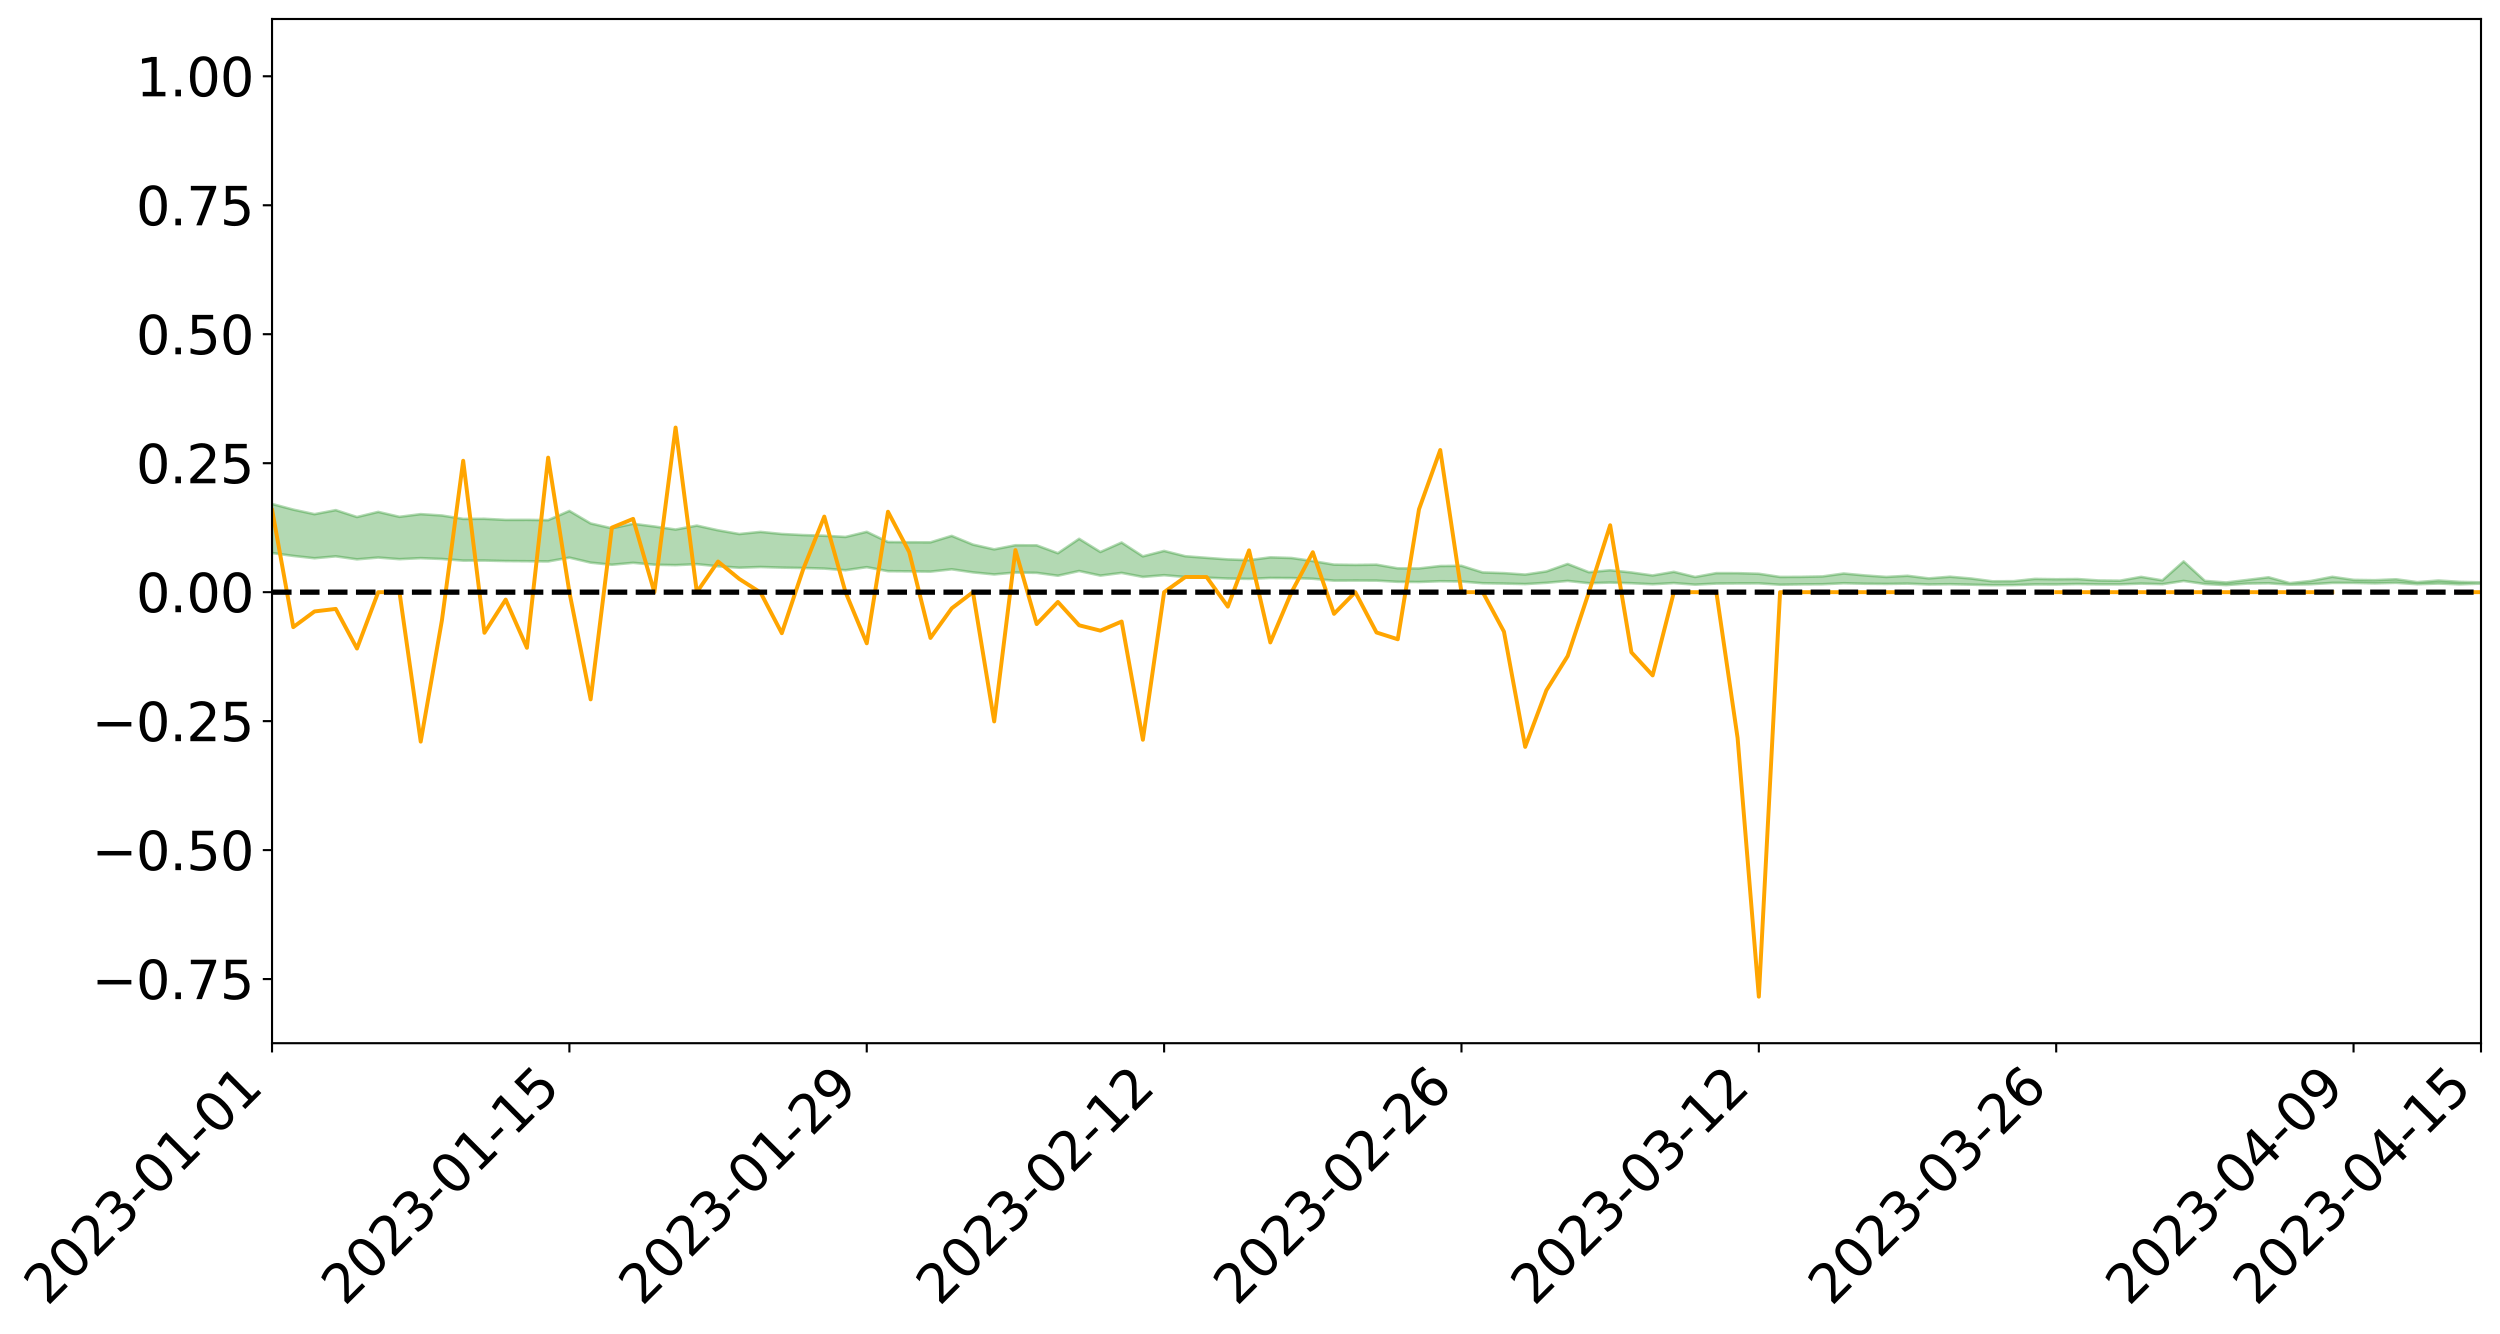<?xml version="1.0" encoding="utf-8" standalone="no"?>
<!DOCTYPE svg PUBLIC "-//W3C//DTD SVG 1.1//EN"
  "http://www.w3.org/Graphics/SVG/1.1/DTD/svg11.dtd">
<svg xmlns:xlink="http://www.w3.org/1999/xlink" width="947.275pt" height="505.355pt" viewBox="0 0 947.275 505.355" xmlns="http://www.w3.org/2000/svg" version="1.1">
 <defs>
  <style type="text/css">*{stroke-linejoin: round; stroke-linecap: butt}</style>
 </defs>
 <g id="figure_1">
  <g id="patch_1">
   <path d="M 0 505.355 
L 947.275 505.355 
L 947.275 -0 
L 0 -0 
z
" style="fill: #ffffff"/>
  </g>
  <g id="axes_1">
   <g id="patch_2">
    <path d="M 103.075 395.28 
L 940.075 395.28 
L 940.075 7.2 
L 103.075 7.2 
z
" style="fill: #ffffff"/>
   </g>
   <g id="PolyCollection_1">
    <path d="M -4315.319 224.362 
L -4315.319 224.365 
L -4307.271 224.352 
L -4299.223 224.341 
L -4291.175 224.326 
L -4283.127 224.317 
L -4275.079 224.307 
L -4267.031 224.295 
L -4258.983 224.283 
L -4250.935 224.272 
L -4242.887 224.262 
L -4234.839 224.251 
L -4226.791 224.239 
L -4218.742 224.227 
L -4210.694 224.213 
L -4202.646 224.201 
L -4194.598 224.188 
L -4186.55 224.176 
L -4178.502 224.16 
L -4170.454 224.147 
L -4162.406 224.134 
L -4154.358 224.119 
L -4146.31 224.104 
L -4138.262 224.09 
L -4130.214 224.073 
L -4122.166 224.058 
L -4114.117 224.04 
L -4106.069 224.022 
L -4098.021 224.003 
L -4089.973 223.982 
L -4081.925 223.962 
L -4073.877 223.939 
L -4065.829 223.913 
L -4057.781 223.89 
L -4049.733 223.864 
L -4041.685 223.834 
L -4033.637 223.806 
L -4025.589 223.773 
L -4017.541 223.74 
L -4009.492 223.706 
L -4001.444 223.67 
L -3993.396 223.629 
L -3985.348 223.587 
L -3977.3 223.541 
L -3969.252 223.498 
L -3961.204 223.447 
L -3953.156 223.398 
L -3945.108 223.346 
L -3937.06 223.294 
L -3929.012 223.238 
L -3920.964 223.177 
L -3912.916 223.122 
L -3904.867 223.059 
L -3896.819 222.994 
L -3888.771 222.931 
L -3880.723 222.869 
L -3872.675 222.801 
L -3864.627 222.732 
L -3856.579 222.664 
L -3848.531 222.592 
L -3840.483 222.52 
L -3832.435 222.448 
L -3824.387 222.374 
L -3816.339 222.299 
L -3808.291 222.226 
L -3800.242 222.149 
L -3792.194 222.067 
L -3784.146 221.988 
L -3776.098 221.909 
L -3768.05 221.831 
L -3760.002 221.75 
L -3751.954 221.671 
L -3743.906 221.59 
L -3735.858 221.518 
L -3727.81 221.432 
L -3719.762 221.358 
L -3711.714 221.276 
L -3703.666 221.199 
L -3695.617 221.117 
L -3687.569 221.046 
L -3679.521 220.963 
L -3671.473 220.885 
L -3663.425 220.812 
L -3655.377 220.734 
L -3647.329 220.66 
L -3639.281 220.582 
L -3631.233 220.503 
L -3623.185 220.428 
L -3615.137 220.355 
L -3607.089 220.276 
L -3599.041 220.2 
L -3590.992 220.122 
L -3582.944 220.047 
L -3574.896 219.974 
L -3566.848 219.898 
L -3558.8 219.822 
L -3550.752 219.754 
L -3542.704 219.676 
L -3534.656 219.601 
L -3526.608 219.528 
L -3518.56 219.454 
L -3510.512 219.381 
L -3502.464 219.306 
L -3494.416 219.236 
L -3486.367 219.162 
L -3478.319 219.086 
L -3470.271 219.009 
L -3462.223 218.932 
L -3454.175 218.859 
L -3446.127 218.779 
L -3438.079 218.694 
L -3430.031 218.614 
L -3421.983 218.529 
L -3413.935 218.443 
L -3405.887 218.352 
L -3397.839 218.26 
L -3389.791 218.174 
L -3381.742 218.076 
L -3373.694 217.984 
L -3365.646 217.883 
L -3357.598 217.791 
L -3349.55 217.683 
L -3341.502 217.577 
L -3333.454 217.474 
L -3325.406 217.37 
L -3317.358 217.262 
L -3309.31 217.149 
L -3301.262 217.043 
L -3293.214 216.922 
L -3285.166 216.815 
L -3277.117 216.691 
L -3269.069 216.57 
L -3261.021 216.452 
L -3252.973 216.339 
L -3244.925 216.207 
L -3236.877 216.088 
L -3228.829 215.936 
L -3220.781 215.805 
L -3212.733 215.684 
L -3204.685 215.547 
L -3196.637 215.406 
L -3188.589 215.244 
L -3180.541 215.092 
L -3172.492 214.966 
L -3164.444 214.765 
L -3156.396 214.604 
L -3148.348 214.439 
L -3140.3 214.269 
L -3132.252 214.074 
L -3124.204 213.892 
L -3116.156 213.754 
L -3108.108 213.579 
L -3100.06 213.29 
L -3092.012 213.048 
L -3083.964 212.869 
L -3075.916 212.621 
L -3067.867 212.416 
L -3059.819 212.238 
L -3051.771 211.966 
L -3043.723 211.657 
L -3035.675 211.447 
L -3027.627 211.313 
L -3019.579 211.055 
L -3011.531 210.942 
L -3003.483 210.795 
L -2995.435 210.535 
L -2987.387 210.561 
L -2979.339 210.675 
L -2971.291 210.91 
L -2963.242 210.659 
L -2955.194 211.175 
L -2947.146 211.295 
L -2939.098 210.613 
L -2931.05 210.814 
L -2923.002 211.123 
L -2914.954 210.949 
L -2906.906 210.918 
L -2898.858 212.228 
L -2890.81 214.089 
L -2882.762 215.018 
L -2874.714 213.009 
L -2866.666 214.05 
L -2858.617 215.41 
L -2850.569 215.337 
L -2842.521 218.1 
L -2834.473 217.729 
L -2826.425 216.89 
L -2818.377 214.804 
L -2810.329 216.773 
L -2802.281 217.96 
L -2794.233 217.47 
L -2786.185 217.783 
L -2778.137 218.903 
L -2770.089 218.759 
L -2762.041 217.803 
L -2753.992 219.016 
L -2745.944 219.262 
L -2737.896 218.836 
L -2729.848 219.609 
L -2721.8 219.896 
L -2713.752 219.827 
L -2705.704 219.602 
L -2697.656 219.862 
L -2689.608 219.613 
L -2681.56 219.643 
L -2673.512 219.892 
L -2665.464 219.676 
L -2657.416 219.803 
L -2649.367 219.819 
L -2641.319 219.647 
L -2633.271 219.726 
L -2625.223 219.474 
L -2617.175 219.504 
L -2609.127 219.59 
L -2601.079 219.608 
L -2593.031 219.493 
L -2584.983 219.398 
L -2576.935 219.385 
L -2568.887 219.28 
L -2560.839 219.277 
L -2552.791 219.271 
L -2544.742 219.104 
L -2536.694 219.208 
L -2528.646 219.105 
L -2520.598 219.07 
L -2512.55 219.092 
L -2504.502 218.993 
L -2496.454 218.982 
L -2488.406 219.041 
L -2480.358 219.126 
L -2472.31 218.951 
L -2464.262 218.936 
L -2456.214 218.891 
L -2448.166 219.244 
L -2440.117 219.269 
L -2432.069 219.414 
L -2424.021 219.11 
L -2415.973 218.928 
L -2407.925 219.006 
L -2399.877 219.242 
L -2391.829 219.293 
L -2383.781 218.919 
L -2375.733 219.259 
L -2367.685 219.189 
L -2359.637 219.146 
L -2351.589 218.978 
L -2343.541 219.133 
L -2335.492 219.056 
L -2327.444 219.146 
L -2319.396 219.037 
L -2311.348 218.952 
L -2303.3 218.793 
L -2295.252 218.72 
L -2287.204 218.653 
L -2279.156 218.558 
L -2271.108 218.54 
L -2263.06 218.451 
L -2255.012 218.355 
L -2246.964 218.096 
L -2238.916 217.899 
L -2230.867 217.811 
L -2222.819 217.595 
L -2214.771 217.551 
L -2206.723 217.36 
L -2198.675 217.079 
L -2190.627 216.844 
L -2182.579 216.665 
L -2174.531 216.374 
L -2166.483 216.193 
L -2158.435 215.931 
L -2150.387 215.704 
L -2142.339 215.425 
L -2134.291 215.197 
L -2126.242 214.889 
L -2118.194 214.647 
L -2110.146 214.386 
L -2102.098 214.033 
L -2094.05 213.707 
L -2086.002 213.463 
L -2077.954 213.204 
L -2069.906 212.871 
L -2061.858 212.609 
L -2053.81 212.29 
L -2045.762 211.825 
L -2037.714 211.631 
L -2029.666 211.24 
L -2021.617 210.933 
L -2013.569 210.605 
L -2005.521 210.241 
L -1997.473 209.876 
L -1989.425 209.539 
L -1981.377 209.082 
L -1973.329 208.803 
L -1965.281 208.359 
L -1957.233 208.076 
L -1949.185 207.623 
L -1941.137 207.199 
L -1933.089 206.82 
L -1925.041 206.521 
L -1916.992 206.017 
L -1908.944 205.679 
L -1900.896 205.235 
L -1892.848 204.874 
L -1884.8 204.404 
L -1876.752 203.992 
L -1868.704 203.941 
L -1860.656 203.13 
L -1852.608 203.003 
L -1844.56 202.508 
L -1836.512 202.166 
L -1828.464 201.762 
L -1820.416 201.331 
L -1812.367 200.939 
L -1804.319 200.56 
L -1796.271 200.202 
L -1788.223 199.843 
L -1780.175 200.093 
L -1772.127 199.063 
L -1764.079 198.813 
L -1756.031 199.605 
L -1747.983 198.397 
L -1739.935 198.576 
L -1731.887 198.435 
L -1723.839 197.792 
L -1715.791 197.903 
L -1707.742 198.465 
L -1699.694 197.997 
L -1691.646 197.799 
L -1683.598 198.173 
L -1675.55 198.04 
L -1667.502 198.276 
L -1659.454 198.639 
L -1651.406 199.143 
L -1643.358 200.531 
L -1635.31 200.169 
L -1627.262 200.882 
L -1619.214 201.436 
L -1611.166 201.754 
L -1603.117 202.479 
L -1595.069 202.893 
L -1587.021 201.958 
L -1578.973 202.762 
L -1570.925 203.922 
L -1562.877 204.444 
L -1554.829 204.531 
L -1546.781 206.418 
L -1538.733 206.557 
L -1530.685 207.105 
L -1522.637 206.914 
L -1514.589 208.681 
L -1506.541 208.087 
L -1498.492 207.733 
L -1490.444 209.236 
L -1482.396 210.293 
L -1474.348 210.159 
L -1466.3 210.77 
L -1458.252 210.942 
L -1450.204 210.94 
L -1442.156 210.899 
L -1434.108 211.218 
L -1426.06 211.379 
L -1418.012 212.458 
L -1409.964 211.839 
L -1401.916 212.772 
L -1393.867 212.507 
L -1385.819 212.329 
L -1377.771 212.678 
L -1369.723 212.984 
L -1361.675 212.489 
L -1353.627 212.661 
L -1345.579 212.627 
L -1337.531 213.108 
L -1329.483 212.794 
L -1321.435 212.618 
L -1313.387 212.717 
L -1305.339 212.918 
L -1297.291 212.735 
L -1289.242 212.422 
L -1281.194 212.504 
L -1273.146 212.056 
L -1265.098 212.034 
L -1257.05 212.604 
L -1249.002 212.499 
L -1240.954 212.07 
L -1232.906 211.909 
L -1224.858 211.878 
L -1216.81 211.415 
L -1208.762 211.433 
L -1200.714 211.355 
L -1192.666 211.194 
L -1184.617 211.01 
L -1176.569 210.69 
L -1168.521 210.752 
L -1160.473 210.511 
L -1152.425 210.395 
L -1144.377 210.229 
L -1136.329 210.161 
L -1128.281 209.898 
L -1120.233 209.487 
L -1112.185 209.397 
L -1104.137 209.051 
L -1096.089 208.587 
L -1088.041 208.804 
L -1079.992 208.201 
L -1071.944 208.358 
L -1063.896 208.191 
L -1055.848 208.166 
L -1047.8 207.761 
L -1039.752 207.677 
L -1031.704 207.57 
L -1023.656 207.086 
L -1015.608 207.139 
L -1007.56 207.049 
L -999.512 206.981 
L -991.464 206.728 
L -983.416 206.775 
L -975.367 206.519 
L -967.319 206.274 
L -959.271 205.914 
L -951.223 205.772 
L -943.175 205.665 
L -935.127 205.405 
L -927.079 205.4 
L -919.031 205.256 
L -910.983 205.024 
L -902.935 204.997 
L -894.887 204.742 
L -886.839 204.895 
L -878.791 204.708 
L -870.742 204.686 
L -862.694 204.38 
L -854.646 203.974 
L -846.598 204.268 
L -838.55 204.231 
L -830.502 204.082 
L -822.454 203.93 
L -814.406 203.643 
L -806.358 203.56 
L -798.31 203.394 
L -790.262 203.394 
L -782.214 203.319 
L -774.166 203.049 
L -766.117 202.673 
L -758.069 203.117 
L -750.021 202.989 
L -741.973 202.669 
L -733.925 202.844 
L -725.877 202.287 
L -717.829 202.337 
L -709.781 202.355 
L -701.733 201.972 
L -693.685 202.581 
L -685.637 201.939 
L -677.589 201.606 
L -669.541 201.999 
L -661.492 202.095 
L -653.444 201.881 
L -645.396 202.025 
L -637.348 201.723 
L -629.3 202.267 
L -621.252 201.968 
L -613.204 202.068 
L -605.156 201.672 
L -597.108 201.316 
L -589.06 201.737 
L -581.012 202.504 
L -572.964 201.601 
L -564.916 201.637 
L -556.867 201.291 
L -548.819 201.434 
L -540.771 201.376 
L -532.723 201.157 
L -524.675 201.069 
L -516.627 201.438 
L -508.579 201.229 
L -500.531 201.566 
L -492.483 201.621 
L -484.435 200.602 
L -476.387 201.012 
L -468.339 201.039 
L -460.291 201.103 
L -452.242 201.16 
L -444.194 201.804 
L -436.146 202.059 
L -428.098 202.026 
L -420.05 202.737 
L -412.002 203.917 
L -403.954 202.509 
L -395.906 202.492 
L -387.858 202.521 
L -379.81 202.989 
L -371.762 203.096 
L -363.714 203.092 
L -355.666 204.107 
L -347.617 204.481 
L -339.569 203.324 
L -331.521 204.37 
L -323.473 203.854 
L -315.425 203.533 
L -307.377 204.806 
L -299.329 204.553 
L -291.281 205.376 
L -283.233 205.126 
L -275.185 204.573 
L -267.137 205.09 
L -259.089 205.094 
L -251.041 205.603 
L -242.992 205.289 
L -234.944 206.126 
L -226.896 205.533 
L -218.848 205.978 
L -210.8 205.893 
L -202.752 206.382 
L -194.704 205.604 
L -186.656 206.448 
L -178.608 206.406 
L -170.56 206.985 
L -162.512 207.293 
L -154.464 207.302 
L -146.416 207.164 
L -138.367 207.539 
L -130.319 207.824 
L -122.271 207.587 
L -114.223 207.503 
L -106.175 207.833 
L -98.127 208.133 
L -90.079 207.633 
L -82.031 207.347 
L -73.983 208.516 
L -65.935 209.053 
L -57.887 207.871 
L -49.839 208.228 
L -41.791 208.412 
L -33.742 208.504 
L -25.694 209.108 
L -17.646 209.039 
L -9.598 208.803 
L -1.55 209.073 
L 6.498 209.15 
L 14.546 208.516 
L 22.594 208.849 
L 30.642 208.656 
L 38.69 209.549 
L 46.738 210.651 
L 54.786 210.502 
L 62.834 209.648 
L 70.883 209.566 
L 78.931 209.694 
L 86.979 209.746 
L 95.027 210.567 
L 103.075 209.543 
L 111.123 210.638 
L 119.171 211.52 
L 127.219 210.805 
L 135.267 211.94 
L 143.315 211.254 
L 151.363 211.876 
L 159.411 211.484 
L 167.459 211.798 
L 175.508 212.414 
L 183.556 212.389 
L 191.604 212.59 
L 199.652 212.656 
L 207.7 212.735 
L 215.748 211.287 
L 223.796 213.188 
L 231.844 213.986 
L 239.892 213.257 
L 247.94 213.966 
L 255.988 214.137 
L 264.036 213.772 
L 272.084 214.572 
L 280.133 215.117 
L 288.181 214.841 
L 296.229 215.073 
L 304.277 215.22 
L 312.325 215.438 
L 320.373 216.061 
L 328.421 214.9 
L 336.469 216.424 
L 344.517 216.495 
L 352.565 216.597 
L 360.613 215.709 
L 368.661 216.873 
L 376.709 217.66 
L 384.758 216.937 
L 392.806 217.059 
L 400.854 218.143 
L 408.902 216.36 
L 416.95 218.101 
L 424.998 217.077 
L 433.046 218.605 
L 441.094 217.945 
L 449.142 218.633 
L 457.19 218.883 
L 465.238 219.211 
L 473.286 219.343 
L 481.334 218.99 
L 489.383 219.045 
L 497.431 219.288 
L 505.479 220.011 
L 513.527 219.974 
L 521.575 219.997 
L 529.623 220.455 
L 537.671 220.524 
L 545.719 220.231 
L 553.767 220.33 
L 561.815 220.994 
L 569.863 221.12 
L 577.911 221.307 
L 585.959 220.834 
L 594.008 220.113 
L 602.056 220.971 
L 610.104 220.742 
L 618.152 220.989 
L 626.2 221.369 
L 634.248 220.929 
L 642.296 221.53 
L 650.344 221.119 
L 658.392 221.064 
L 666.44 221.039 
L 674.488 221.559 
L 682.536 221.427 
L 690.584 221.376 
L 698.633 220.994 
L 706.681 221.184 
L 714.729 221.261 
L 722.777 221.139 
L 730.825 221.463 
L 738.873 221.364 
L 746.921 221.535 
L 754.969 221.725 
L 763.017 221.678 
L 771.065 221.437 
L 779.113 221.464 
L 787.161 221.299 
L 795.209 221.424 
L 803.258 221.426 
L 811.306 221.129 
L 819.354 221.355 
L 827.402 220.12 
L 835.45 221.285 
L 843.498 221.687 
L 851.546 221.119 
L 859.594 221.012 
L 867.642 221.53 
L 875.69 221.36 
L 883.738 220.86 
L 891.786 220.865 
L 899.834 221.03 
L 907.883 220.827 
L 915.931 221.357 
L 923.979 221.101 
L 932.027 221.402 
L 940.075 221.116 
L 940.075 220.661 
L 940.075 220.661 
L 932.027 220.472 
L 923.979 219.957 
L 915.931 220.581 
L 907.883 219.496 
L 899.834 219.847 
L 891.786 219.721 
L 883.738 218.566 
L 875.69 220.129 
L 867.642 220.959 
L 859.594 218.747 
L 851.546 219.748 
L 843.498 220.708 
L 835.45 220.11 
L 827.402 212.728 
L 819.354 219.913 
L 811.306 218.583 
L 803.258 220.037 
L 795.209 219.947 
L 787.161 219.409 
L 779.113 219.482 
L 771.065 219.355 
L 763.017 220.209 
L 754.969 220.263 
L 746.921 219.212 
L 738.873 218.527 
L 730.825 219.166 
L 722.777 218.17 
L 714.729 218.611 
L 706.681 218.042 
L 698.633 217.31 
L 690.584 218.417 
L 682.536 218.572 
L 674.488 218.611 
L 666.44 217.409 
L 658.392 217.178 
L 650.344 217.162 
L 642.296 218.632 
L 634.248 216.679 
L 626.2 218.052 
L 618.152 216.923 
L 610.104 216.078 
L 602.056 216.826 
L 594.008 213.683 
L 585.959 216.527 
L 577.911 217.718 
L 569.863 217.163 
L 561.815 216.908 
L 553.767 214.392 
L 545.719 214.474 
L 537.671 215.394 
L 529.623 215.349 
L 521.575 213.962 
L 513.527 214.055 
L 505.479 213.947 
L 497.431 212.591 
L 489.383 211.429 
L 481.334 211.188 
L 473.286 212.25 
L 465.238 211.966 
L 457.19 211.374 
L 449.142 210.765 
L 441.094 208.748 
L 433.046 210.812 
L 424.998 205.572 
L 416.95 209.153 
L 408.902 204.164 
L 400.854 209.613 
L 392.806 206.635 
L 384.758 206.6 
L 376.709 208.166 
L 368.661 206.36 
L 360.613 203.049 
L 352.565 205.501 
L 344.517 205.466 
L 336.469 205.383 
L 328.421 201.518 
L 320.373 203.455 
L 312.325 203.003 
L 304.277 202.747 
L 296.229 202.333 
L 288.181 201.536 
L 280.133 202.348 
L 272.084 200.933 
L 264.036 199.16 
L 255.988 200.651 
L 247.94 199.495 
L 239.892 198.462 
L 231.844 200.182 
L 223.796 198.341 
L 215.748 193.594 
L 207.7 197.094 
L 199.652 196.972 
L 191.604 196.994 
L 183.556 196.583 
L 175.508 196.617 
L 167.459 195.333 
L 159.411 194.813 
L 151.363 195.833 
L 143.315 193.963 
L 135.267 195.907 
L 127.219 193.301 
L 119.171 194.824 
L 111.123 193.098 
L 103.075 190.954 
L 95.027 192.961 
L 86.979 191.087 
L 78.931 191.235 
L 70.883 191.171 
L 62.834 191.374 
L 54.786 193.183 
L 46.738 193.63 
L 38.69 191.502 
L 30.642 189.326 
L 22.594 189.965 
L 14.546 189.544 
L 6.498 190.95 
L -1.55 190.832 
L -9.598 190.3 
L -17.646 191.044 
L -25.694 191.014 
L -33.742 189.925 
L -41.791 190.09 
L -49.839 189.686 
L -57.887 189.184 
L -65.935 191.74 
L -73.983 190.35 
L -82.031 188.439 
L -90.079 189.406 
L -98.127 190.274 
L -106.175 189.76 
L -114.223 189.374 
L -122.271 189.741 
L -130.319 190.659 
L -138.367 189.742 
L -146.416 189.432 
L -154.464 189.86 
L -162.512 189.305 
L -170.56 189.539 
L -178.608 188.381 
L -186.656 188.862 
L -194.704 187.441 
L -202.752 188.749 
L -210.8 188.202 
L -218.848 188.601 
L -226.896 188.248 
L -234.944 189.065 
L -242.992 187.803 
L -251.041 188.678 
L -259.089 187.902 
L -267.137 188.114 
L -275.185 187.518 
L -283.233 187.915 
L -291.281 188.902 
L -299.329 188.056 
L -307.377 188.333 
L -315.425 186.615 
L -323.473 187.493 
L -331.521 187.968 
L -339.569 186.662 
L -347.617 188.248 
L -355.666 188.429 
L -363.714 186.764 
L -371.762 186.859 
L -379.81 186.803 
L -387.858 186.246 
L -395.906 186.743 
L -403.954 186.657 
L -412.002 188.758 
L -420.05 187.429 
L -428.098 186.469 
L -436.146 186.574 
L -444.194 186.348 
L -452.242 185.805 
L -460.291 186.11 
L -468.339 185.774 
L -476.387 186.332 
L -484.435 185.808 
L -492.483 187.052 
L -500.531 187.295 
L -508.579 187.116 
L -516.627 187.462 
L -524.675 187.11 
L -532.723 187.541 
L -540.771 187.83 
L -548.819 188.461 
L -556.867 188.112 
L -564.916 188.806 
L -572.964 188.771 
L -581.012 189.99 
L -589.06 189.307 
L -597.108 188.983 
L -605.156 189.55 
L -613.204 189.851 
L -621.252 189.947 
L -629.3 190.681 
L -637.348 190.19 
L -645.396 190.706 
L -653.444 190.566 
L -661.492 190.743 
L -669.541 190.623 
L -677.589 190.415 
L -685.637 191.01 
L -693.685 191.778 
L -701.733 191.129 
L -709.781 191.604 
L -717.829 191.491 
L -725.877 191.789 
L -733.925 192.394 
L -741.973 192.273 
L -750.021 192.774 
L -758.069 192.953 
L -766.117 192.521 
L -774.166 192.874 
L -782.214 193.26 
L -790.262 193.437 
L -798.31 193.485 
L -806.358 193.776 
L -814.406 193.799 
L -822.454 194.201 
L -830.502 194.355 
L -838.55 194.492 
L -846.598 194.627 
L -854.646 194.078 
L -862.694 194.808 
L -870.742 195.134 
L -878.791 195.115 
L -886.839 195.194 
L -894.887 195.254 
L -902.935 195.505 
L -910.983 195.495 
L -919.031 195.844 
L -927.079 196 
L -935.127 195.983 
L -943.175 196.143 
L -951.223 196.341 
L -959.271 196.544 
L -967.319 197.106 
L -975.367 197.278 
L -983.416 197.578 
L -991.464 197.504 
L -999.512 197.794 
L -1007.56 197.869 
L -1015.608 197.995 
L -1023.656 197.788 
L -1031.704 198.56 
L -1039.752 198.677 
L -1047.8 198.78 
L -1055.848 199.267 
L -1063.896 199.292 
L -1071.944 199.528 
L -1079.992 199.366 
L -1088.041 200.017 
L -1096.089 199.899 
L -1104.137 200.529 
L -1112.185 200.995 
L -1120.233 201.171 
L -1128.281 201.741 
L -1136.329 202.199 
L -1144.377 202.244 
L -1152.425 202.548 
L -1160.473 202.677 
L -1168.521 203.056 
L -1176.569 203.021 
L -1184.617 203.524 
L -1192.666 203.914 
L -1200.714 204.167 
L -1208.762 204.339 
L -1216.81 204.486 
L -1224.858 205.021 
L -1232.906 205.187 
L -1240.954 205.537 
L -1249.002 206.026 
L -1257.05 206.216 
L -1265.098 205.873 
L -1273.146 206.041 
L -1281.194 206.568 
L -1289.242 206.671 
L -1297.291 207.047 
L -1305.339 207.33 
L -1313.387 207.246 
L -1321.435 207.435 
L -1329.483 207.661 
L -1337.531 208.032 
L -1345.579 207.708 
L -1353.627 207.907 
L -1361.675 207.949 
L -1369.723 208.455 
L -1377.771 208.436 
L -1385.819 208.216 
L -1393.867 208.501 
L -1401.916 208.793 
L -1409.964 208.159 
L -1418.012 208.811 
L -1426.06 208.051 
L -1434.108 208.036 
L -1442.156 207.88 
L -1450.204 208.088 
L -1458.252 208.163 
L -1466.3 208.051 
L -1474.348 207.635 
L -1482.396 207.934 
L -1490.444 206.998 
L -1498.492 205.976 
L -1506.541 206.278 
L -1514.589 206.834 
L -1522.637 205.488 
L -1530.685 205.6 
L -1538.733 205.289 
L -1546.781 205.224 
L -1554.829 203.396 
L -1562.877 203.206 
L -1570.925 202.545 
L -1578.973 201.069 
L -1587.021 199.923 
L -1595.069 201.157 
L -1603.117 200.555 
L -1611.166 199.562 
L -1619.214 199.152 
L -1627.262 198.433 
L -1635.31 197.483 
L -1643.358 197.885 
L -1651.406 196.195 
L -1659.454 195.351 
L -1667.502 194.968 
L -1675.55 194.642 
L -1683.598 194.829 
L -1691.646 194.424 
L -1699.694 194.789 
L -1707.742 195.27 
L -1715.791 194.491 
L -1723.839 194.435 
L -1731.887 195.221 
L -1739.935 195.418 
L -1747.983 195.151 
L -1756.031 196.745 
L -1764.079 195.676 
L -1772.127 196.079 
L -1780.175 197.302 
L -1788.223 197 
L -1796.271 197.468 
L -1804.319 197.891 
L -1812.367 198.382 
L -1820.416 198.851 
L -1828.464 199.377 
L -1836.512 199.866 
L -1844.56 200.271 
L -1852.608 200.897 
L -1860.656 201.067 
L -1868.704 202.049 
L -1876.752 202.113 
L -1884.8 202.616 
L -1892.848 203.199 
L -1900.896 203.639 
L -1908.944 204.197 
L -1916.992 204.601 
L -1925.041 205.211 
L -1933.089 205.586 
L -1941.137 206.063 
L -1949.185 206.57 
L -1957.233 207.101 
L -1965.281 207.403 
L -1973.329 207.811 
L -1981.377 208.085 
L -1989.425 208.506 
L -1997.473 208.829 
L -2005.521 209.15 
L -2013.569 209.507 
L -2021.617 209.821 
L -2029.666 210.087 
L -2037.714 210.435 
L -2045.762 210.606 
L -2053.81 211.038 
L -2061.858 211.326 
L -2069.906 211.577 
L -2077.954 211.887 
L -2086.002 212.072 
L -2094.05 212.345 
L -2102.098 212.626 
L -2110.146 212.936 
L -2118.194 213.17 
L -2126.242 213.399 
L -2134.291 213.651 
L -2142.339 213.892 
L -2150.387 214.152 
L -2158.435 214.357 
L -2166.483 214.581 
L -2174.531 214.76 
L -2182.579 215.016 
L -2190.627 215.195 
L -2198.675 215.4 
L -2206.723 215.66 
L -2214.771 215.834 
L -2222.819 215.869 
L -2230.867 216.078 
L -2238.916 216.174 
L -2246.964 216.374 
L -2255.012 216.611 
L -2263.06 216.721 
L -2271.108 216.822 
L -2279.156 216.822 
L -2287.204 216.928 
L -2295.252 216.981 
L -2303.3 217.04 
L -2311.348 217.2 
L -2319.396 217.283 
L -2327.444 217.412 
L -2335.492 217.296 
L -2343.541 217.354 
L -2351.589 217.187 
L -2359.637 217.376 
L -2367.685 217.38 
L -2375.733 217.51 
L -2383.781 217.144 
L -2391.829 217.524 
L -2399.877 217.462 
L -2407.925 217.199 
L -2415.973 217.11 
L -2424.021 217.292 
L -2432.069 217.627 
L -2440.117 217.456 
L -2448.166 217.418 
L -2456.214 217.021 
L -2464.262 216.986 
L -2472.31 217.062 
L -2480.358 217.256 
L -2488.406 217.152 
L -2496.454 217.076 
L -2504.502 217.081 
L -2512.55 217.189 
L -2520.598 217.128 
L -2528.646 217.187 
L -2536.694 217.304 
L -2544.742 217.174 
L -2552.791 217.357 
L -2560.839 217.363 
L -2568.887 217.362 
L -2576.935 217.47 
L -2584.983 217.479 
L -2593.031 217.602 
L -2601.079 217.74 
L -2609.127 217.72 
L -2617.175 217.632 
L -2625.223 217.564 
L -2633.271 217.885 
L -2641.319 217.805 
L -2649.367 218.014 
L -2657.416 217.999 
L -2665.464 217.892 
L -2673.512 218.101 
L -2681.56 217.871 
L -2689.608 217.864 
L -2697.656 218.136 
L -2705.704 217.911 
L -2713.752 218.168 
L -2721.8 218.239 
L -2729.848 217.993 
L -2737.896 217.245 
L -2745.944 217.699 
L -2753.992 217.46 
L -2762.041 216.355 
L -2770.089 217.271 
L -2778.137 217.448 
L -2786.185 216.426 
L -2794.233 216.136 
L -2802.281 216.663 
L -2810.329 215.556 
L -2818.377 213.561 
L -2826.425 215.726 
L -2834.473 216.546 
L -2842.521 216.945 
L -2850.569 214.246 
L -2858.617 214.347 
L -2866.666 212.97 
L -2874.714 211.902 
L -2882.762 214.027 
L -2890.81 213.097 
L -2898.858 211.189 
L -2906.906 209.852 
L -2914.954 209.925 
L -2923.002 210.144 
L -2931.05 209.853 
L -2939.098 209.678 
L -2947.146 210.425 
L -2955.194 210.326 
L -2963.242 209.825 
L -2971.291 210.117 
L -2979.339 209.903 
L -2987.387 209.816 
L -2995.435 209.827 
L -3003.483 210.117 
L -3011.531 210.287 
L -3019.579 210.383 
L -3027.627 210.634 
L -3035.675 210.747 
L -3043.723 210.948 
L -3051.771 211.27 
L -3059.819 211.523 
L -3067.867 211.693 
L -3075.916 211.885 
L -3083.964 212.138 
L -3092.012 212.298 
L -3100.06 212.541 
L -3108.108 212.836 
L -3116.156 213.011 
L -3124.204 213.128 
L -3132.252 213.309 
L -3140.3 213.496 
L -3148.348 213.667 
L -3156.396 213.831 
L -3164.444 213.989 
L -3172.492 214.206 
L -3180.541 214.318 
L -3188.589 214.475 
L -3196.637 214.639 
L -3204.685 214.779 
L -3212.733 214.918 
L -3220.781 215.034 
L -3228.829 215.16 
L -3236.877 215.328 
L -3244.925 215.446 
L -3252.973 215.583 
L -3261.021 215.693 
L -3269.069 215.815 
L -3277.117 215.941 
L -3285.166 216.068 
L -3293.214 216.174 
L -3301.262 216.301 
L -3309.31 216.412 
L -3317.358 216.531 
L -3325.406 216.641 
L -3333.454 216.756 
L -3341.502 216.861 
L -3349.55 216.972 
L -3357.598 217.091 
L -3365.646 217.182 
L -3373.694 217.295 
L -3381.742 217.393 
L -3389.791 217.507 
L -3397.839 217.59 
L -3405.887 217.696 
L -3413.935 217.797 
L -3421.983 217.893 
L -3430.031 217.99 
L -3438.079 218.08 
L -3446.127 218.186 
L -3454.175 218.281 
L -3462.223 218.358 
L -3470.271 218.451 
L -3478.319 218.544 
L -3486.367 218.636 
L -3494.416 218.724 
L -3502.464 218.807 
L -3510.512 218.898 
L -3518.56 218.987 
L -3526.608 219.076 
L -3534.656 219.166 
L -3542.704 219.257 
L -3550.752 219.352 
L -3558.8 219.434 
L -3566.848 219.527 
L -3574.896 219.619 
L -3582.944 219.707 
L -3590.992 219.798 
L -3599.041 219.89 
L -3607.089 219.98 
L -3615.137 220.074 
L -3623.185 220.16 
L -3631.233 220.248 
L -3639.281 220.34 
L -3647.329 220.429 
L -3655.377 220.514 
L -3663.425 220.604 
L -3671.473 220.685 
L -3679.521 220.772 
L -3687.569 220.866 
L -3695.617 220.945 
L -3703.666 221.034 
L -3711.714 221.119 
L -3719.762 221.207 
L -3727.81 221.287 
L -3735.858 221.38 
L -3743.906 221.458 
L -3751.954 221.544 
L -3760.002 221.629 
L -3768.05 221.716 
L -3776.098 221.799 
L -3784.146 221.883 
L -3792.194 221.967 
L -3800.242 222.055 
L -3808.291 222.135 
L -3816.339 222.209 
L -3824.387 222.285 
L -3832.435 222.361 
L -3840.483 222.434 
L -3848.531 222.509 
L -3856.579 222.583 
L -3864.627 222.654 
L -3872.675 222.725 
L -3880.723 222.796 
L -3888.771 222.861 
L -3896.819 222.927 
L -3904.867 222.996 
L -3912.916 223.061 
L -3920.964 223.119 
L -3929.012 223.184 
L -3937.06 223.242 
L -3945.108 223.297 
L -3953.156 223.351 
L -3961.204 223.402 
L -3969.252 223.457 
L -3977.3 223.502 
L -3985.348 223.55 
L -3993.396 223.595 
L -4001.444 223.637 
L -4009.492 223.675 
L -4017.541 223.709 
L -4025.589 223.744 
L -4033.637 223.778 
L -4041.685 223.806 
L -4049.733 223.838 
L -4057.781 223.864 
L -4065.829 223.887 
L -4073.877 223.915 
L -4081.925 223.938 
L -4089.973 223.958 
L -4098.021 223.979 
L -4106.069 223.999 
L -4114.117 224.017 
L -4122.166 224.035 
L -4130.214 224.05 
L -4138.262 224.068 
L -4146.31 224.082 
L -4154.358 224.098 
L -4162.406 224.113 
L -4170.454 224.126 
L -4178.502 224.14 
L -4186.55 224.158 
L -4194.598 224.171 
L -4202.646 224.186 
L -4210.694 224.198 
L -4218.742 224.215 
L -4226.791 224.228 
L -4234.839 224.242 
L -4242.887 224.253 
L -4250.935 224.264 
L -4258.983 224.277 
L -4267.031 224.291 
L -4275.079 224.304 
L -4283.127 224.316 
L -4291.175 224.325 
L -4299.223 224.338 
L -4307.271 224.349 
L -4315.319 224.362 
z
" clip-path="url(#p0efc913ced)" style="fill: #008000; fill-opacity: 0.3; stroke: #008000; stroke-opacity: 0.3"/>
   </g>
   <g id="matplotlib.axis_1">
    <g id="xtick_1">
     <g id="line2d_1">
      <defs>
       <path id="m17b7564502" d="M 0 0 
L 0 3.5 
" style="stroke: #000000; stroke-width: 0.8"/>
      </defs>
      <g>
       <use xlink:href="#m17b7564502" x="103.075" y="395.28" style="stroke: #000000; stroke-width: 0.8"/>
      </g>
     </g>
     <g id="text_1">
      <!-- 2023-01-01 -->
      <g transform="translate(17.946 495.214) rotate(-45) scale(0.2 -0.2)">
       <defs>
        <path id="DejaVuSans-32" d="M 1228 531 
L 3431 531 
L 3431 0 
L 469 0 
L 469 531 
Q 828 903 1448 1529 
Q 2069 2156 2228 2338 
Q 2531 2678 2651 2914 
Q 2772 3150 2772 3378 
Q 2772 3750 2511 3984 
Q 2250 4219 1831 4219 
Q 1534 4219 1204 4116 
Q 875 4013 500 3803 
L 500 4441 
Q 881 4594 1212 4672 
Q 1544 4750 1819 4750 
Q 2544 4750 2975 4387 
Q 3406 4025 3406 3419 
Q 3406 3131 3298 2873 
Q 3191 2616 2906 2266 
Q 2828 2175 2409 1742 
Q 1991 1309 1228 531 
z
" transform="scale(0.016)"/>
        <path id="DejaVuSans-30" d="M 2034 4250 
Q 1547 4250 1301 3770 
Q 1056 3291 1056 2328 
Q 1056 1369 1301 889 
Q 1547 409 2034 409 
Q 2525 409 2770 889 
Q 3016 1369 3016 2328 
Q 3016 3291 2770 3770 
Q 2525 4250 2034 4250 
z
M 2034 4750 
Q 2819 4750 3233 4129 
Q 3647 3509 3647 2328 
Q 3647 1150 3233 529 
Q 2819 -91 2034 -91 
Q 1250 -91 836 529 
Q 422 1150 422 2328 
Q 422 3509 836 4129 
Q 1250 4750 2034 4750 
z
" transform="scale(0.016)"/>
        <path id="DejaVuSans-33" d="M 2597 2516 
Q 3050 2419 3304 2112 
Q 3559 1806 3559 1356 
Q 3559 666 3084 287 
Q 2609 -91 1734 -91 
Q 1441 -91 1130 -33 
Q 819 25 488 141 
L 488 750 
Q 750 597 1062 519 
Q 1375 441 1716 441 
Q 2309 441 2620 675 
Q 2931 909 2931 1356 
Q 2931 1769 2642 2001 
Q 2353 2234 1838 2234 
L 1294 2234 
L 1294 2753 
L 1863 2753 
Q 2328 2753 2575 2939 
Q 2822 3125 2822 3475 
Q 2822 3834 2567 4026 
Q 2313 4219 1838 4219 
Q 1578 4219 1281 4162 
Q 984 4106 628 3988 
L 628 4550 
Q 988 4650 1302 4700 
Q 1616 4750 1894 4750 
Q 2613 4750 3031 4423 
Q 3450 4097 3450 3541 
Q 3450 3153 3228 2886 
Q 3006 2619 2597 2516 
z
" transform="scale(0.016)"/>
        <path id="DejaVuSans-2d" d="M 313 2009 
L 1997 2009 
L 1997 1497 
L 313 1497 
L 313 2009 
z
" transform="scale(0.016)"/>
        <path id="DejaVuSans-31" d="M 794 531 
L 1825 531 
L 1825 4091 
L 703 3866 
L 703 4441 
L 1819 4666 
L 2450 4666 
L 2450 531 
L 3481 531 
L 3481 0 
L 794 0 
L 794 531 
z
" transform="scale(0.016)"/>
       </defs>
       <use xlink:href="#DejaVuSans-32"/>
       <use xlink:href="#DejaVuSans-30" x="63.623"/>
       <use xlink:href="#DejaVuSans-32" x="127.246"/>
       <use xlink:href="#DejaVuSans-33" x="190.869"/>
       <use xlink:href="#DejaVuSans-2d" x="254.492"/>
       <use xlink:href="#DejaVuSans-30" x="290.576"/>
       <use xlink:href="#DejaVuSans-31" x="354.199"/>
       <use xlink:href="#DejaVuSans-2d" x="417.822"/>
       <use xlink:href="#DejaVuSans-30" x="453.906"/>
       <use xlink:href="#DejaVuSans-31" x="517.529"/>
      </g>
     </g>
    </g>
    <g id="xtick_2">
     <g id="line2d_2">
      <g>
       <use xlink:href="#m17b7564502" x="215.748" y="395.28" style="stroke: #000000; stroke-width: 0.8"/>
      </g>
     </g>
     <g id="text_2">
      <!-- 2023-01-15 -->
      <g transform="translate(130.619 495.214) rotate(-45) scale(0.2 -0.2)">
       <defs>
        <path id="DejaVuSans-35" d="M 691 4666 
L 3169 4666 
L 3169 4134 
L 1269 4134 
L 1269 2991 
Q 1406 3038 1543 3061 
Q 1681 3084 1819 3084 
Q 2600 3084 3056 2656 
Q 3513 2228 3513 1497 
Q 3513 744 3044 326 
Q 2575 -91 1722 -91 
Q 1428 -91 1123 -41 
Q 819 9 494 109 
L 494 744 
Q 775 591 1075 516 
Q 1375 441 1709 441 
Q 2250 441 2565 725 
Q 2881 1009 2881 1497 
Q 2881 1984 2565 2268 
Q 2250 2553 1709 2553 
Q 1456 2553 1204 2497 
Q 953 2441 691 2322 
L 691 4666 
z
" transform="scale(0.016)"/>
       </defs>
       <use xlink:href="#DejaVuSans-32"/>
       <use xlink:href="#DejaVuSans-30" x="63.623"/>
       <use xlink:href="#DejaVuSans-32" x="127.246"/>
       <use xlink:href="#DejaVuSans-33" x="190.869"/>
       <use xlink:href="#DejaVuSans-2d" x="254.492"/>
       <use xlink:href="#DejaVuSans-30" x="290.576"/>
       <use xlink:href="#DejaVuSans-31" x="354.199"/>
       <use xlink:href="#DejaVuSans-2d" x="417.822"/>
       <use xlink:href="#DejaVuSans-31" x="453.906"/>
       <use xlink:href="#DejaVuSans-35" x="517.529"/>
      </g>
     </g>
    </g>
    <g id="xtick_3">
     <g id="line2d_3">
      <g>
       <use xlink:href="#m17b7564502" x="328.421" y="395.28" style="stroke: #000000; stroke-width: 0.8"/>
      </g>
     </g>
     <g id="text_3">
      <!-- 2023-01-29 -->
      <g transform="translate(243.292 495.214) rotate(-45) scale(0.2 -0.2)">
       <defs>
        <path id="DejaVuSans-39" d="M 703 97 
L 703 672 
Q 941 559 1184 500 
Q 1428 441 1663 441 
Q 2288 441 2617 861 
Q 2947 1281 2994 2138 
Q 2813 1869 2534 1725 
Q 2256 1581 1919 1581 
Q 1219 1581 811 2004 
Q 403 2428 403 3163 
Q 403 3881 828 4315 
Q 1253 4750 1959 4750 
Q 2769 4750 3195 4129 
Q 3622 3509 3622 2328 
Q 3622 1225 3098 567 
Q 2575 -91 1691 -91 
Q 1453 -91 1209 -44 
Q 966 3 703 97 
z
M 1959 2075 
Q 2384 2075 2632 2365 
Q 2881 2656 2881 3163 
Q 2881 3666 2632 3958 
Q 2384 4250 1959 4250 
Q 1534 4250 1286 3958 
Q 1038 3666 1038 3163 
Q 1038 2656 1286 2365 
Q 1534 2075 1959 2075 
z
" transform="scale(0.016)"/>
       </defs>
       <use xlink:href="#DejaVuSans-32"/>
       <use xlink:href="#DejaVuSans-30" x="63.623"/>
       <use xlink:href="#DejaVuSans-32" x="127.246"/>
       <use xlink:href="#DejaVuSans-33" x="190.869"/>
       <use xlink:href="#DejaVuSans-2d" x="254.492"/>
       <use xlink:href="#DejaVuSans-30" x="290.576"/>
       <use xlink:href="#DejaVuSans-31" x="354.199"/>
       <use xlink:href="#DejaVuSans-2d" x="417.822"/>
       <use xlink:href="#DejaVuSans-32" x="453.906"/>
       <use xlink:href="#DejaVuSans-39" x="517.529"/>
      </g>
     </g>
    </g>
    <g id="xtick_4">
     <g id="line2d_4">
      <g>
       <use xlink:href="#m17b7564502" x="441.094" y="395.28" style="stroke: #000000; stroke-width: 0.8"/>
      </g>
     </g>
     <g id="text_4">
      <!-- 2023-02-12 -->
      <g transform="translate(355.965 495.214) rotate(-45) scale(0.2 -0.2)">
       <use xlink:href="#DejaVuSans-32"/>
       <use xlink:href="#DejaVuSans-30" x="63.623"/>
       <use xlink:href="#DejaVuSans-32" x="127.246"/>
       <use xlink:href="#DejaVuSans-33" x="190.869"/>
       <use xlink:href="#DejaVuSans-2d" x="254.492"/>
       <use xlink:href="#DejaVuSans-30" x="290.576"/>
       <use xlink:href="#DejaVuSans-32" x="354.199"/>
       <use xlink:href="#DejaVuSans-2d" x="417.822"/>
       <use xlink:href="#DejaVuSans-31" x="453.906"/>
       <use xlink:href="#DejaVuSans-32" x="517.529"/>
      </g>
     </g>
    </g>
    <g id="xtick_5">
     <g id="line2d_5">
      <g>
       <use xlink:href="#m17b7564502" x="553.767" y="395.28" style="stroke: #000000; stroke-width: 0.8"/>
      </g>
     </g>
     <g id="text_5">
      <!-- 2023-02-26 -->
      <g transform="translate(468.638 495.214) rotate(-45) scale(0.2 -0.2)">
       <defs>
        <path id="DejaVuSans-36" d="M 2113 2584 
Q 1688 2584 1439 2293 
Q 1191 2003 1191 1497 
Q 1191 994 1439 701 
Q 1688 409 2113 409 
Q 2538 409 2786 701 
Q 3034 994 3034 1497 
Q 3034 2003 2786 2293 
Q 2538 2584 2113 2584 
z
M 3366 4563 
L 3366 3988 
Q 3128 4100 2886 4159 
Q 2644 4219 2406 4219 
Q 1781 4219 1451 3797 
Q 1122 3375 1075 2522 
Q 1259 2794 1537 2939 
Q 1816 3084 2150 3084 
Q 2853 3084 3261 2657 
Q 3669 2231 3669 1497 
Q 3669 778 3244 343 
Q 2819 -91 2113 -91 
Q 1303 -91 875 529 
Q 447 1150 447 2328 
Q 447 3434 972 4092 
Q 1497 4750 2381 4750 
Q 2619 4750 2861 4703 
Q 3103 4656 3366 4563 
z
" transform="scale(0.016)"/>
       </defs>
       <use xlink:href="#DejaVuSans-32"/>
       <use xlink:href="#DejaVuSans-30" x="63.623"/>
       <use xlink:href="#DejaVuSans-32" x="127.246"/>
       <use xlink:href="#DejaVuSans-33" x="190.869"/>
       <use xlink:href="#DejaVuSans-2d" x="254.492"/>
       <use xlink:href="#DejaVuSans-30" x="290.576"/>
       <use xlink:href="#DejaVuSans-32" x="354.199"/>
       <use xlink:href="#DejaVuSans-2d" x="417.822"/>
       <use xlink:href="#DejaVuSans-32" x="453.906"/>
       <use xlink:href="#DejaVuSans-36" x="517.529"/>
      </g>
     </g>
    </g>
    <g id="xtick_6">
     <g id="line2d_6">
      <g>
       <use xlink:href="#m17b7564502" x="666.44" y="395.28" style="stroke: #000000; stroke-width: 0.8"/>
      </g>
     </g>
     <g id="text_6">
      <!-- 2023-03-12 -->
      <g transform="translate(581.311 495.214) rotate(-45) scale(0.2 -0.2)">
       <use xlink:href="#DejaVuSans-32"/>
       <use xlink:href="#DejaVuSans-30" x="63.623"/>
       <use xlink:href="#DejaVuSans-32" x="127.246"/>
       <use xlink:href="#DejaVuSans-33" x="190.869"/>
       <use xlink:href="#DejaVuSans-2d" x="254.492"/>
       <use xlink:href="#DejaVuSans-30" x="290.576"/>
       <use xlink:href="#DejaVuSans-33" x="354.199"/>
       <use xlink:href="#DejaVuSans-2d" x="417.822"/>
       <use xlink:href="#DejaVuSans-31" x="453.906"/>
       <use xlink:href="#DejaVuSans-32" x="517.529"/>
      </g>
     </g>
    </g>
    <g id="xtick_7">
     <g id="line2d_7">
      <g>
       <use xlink:href="#m17b7564502" x="779.113" y="395.28" style="stroke: #000000; stroke-width: 0.8"/>
      </g>
     </g>
     <g id="text_7">
      <!-- 2023-03-26 -->
      <g transform="translate(693.984 495.214) rotate(-45) scale(0.2 -0.2)">
       <use xlink:href="#DejaVuSans-32"/>
       <use xlink:href="#DejaVuSans-30" x="63.623"/>
       <use xlink:href="#DejaVuSans-32" x="127.246"/>
       <use xlink:href="#DejaVuSans-33" x="190.869"/>
       <use xlink:href="#DejaVuSans-2d" x="254.492"/>
       <use xlink:href="#DejaVuSans-30" x="290.576"/>
       <use xlink:href="#DejaVuSans-33" x="354.199"/>
       <use xlink:href="#DejaVuSans-2d" x="417.822"/>
       <use xlink:href="#DejaVuSans-32" x="453.906"/>
       <use xlink:href="#DejaVuSans-36" x="517.529"/>
      </g>
     </g>
    </g>
    <g id="xtick_8">
     <g id="line2d_8">
      <g>
       <use xlink:href="#m17b7564502" x="891.786" y="395.28" style="stroke: #000000; stroke-width: 0.8"/>
      </g>
     </g>
     <g id="text_8">
      <!-- 2023-04-09 -->
      <g transform="translate(806.657 495.214) rotate(-45) scale(0.2 -0.2)">
       <defs>
        <path id="DejaVuSans-34" d="M 2419 4116 
L 825 1625 
L 2419 1625 
L 2419 4116 
z
M 2253 4666 
L 3047 4666 
L 3047 1625 
L 3713 1625 
L 3713 1100 
L 3047 1100 
L 3047 0 
L 2419 0 
L 2419 1100 
L 313 1100 
L 313 1709 
L 2253 4666 
z
" transform="scale(0.016)"/>
       </defs>
       <use xlink:href="#DejaVuSans-32"/>
       <use xlink:href="#DejaVuSans-30" x="63.623"/>
       <use xlink:href="#DejaVuSans-32" x="127.246"/>
       <use xlink:href="#DejaVuSans-33" x="190.869"/>
       <use xlink:href="#DejaVuSans-2d" x="254.492"/>
       <use xlink:href="#DejaVuSans-30" x="290.576"/>
       <use xlink:href="#DejaVuSans-34" x="354.199"/>
       <use xlink:href="#DejaVuSans-2d" x="417.822"/>
       <use xlink:href="#DejaVuSans-30" x="453.906"/>
       <use xlink:href="#DejaVuSans-39" x="517.529"/>
      </g>
     </g>
    </g>
    <g id="xtick_9">
     <g id="line2d_9">
      <g>
       <use xlink:href="#m17b7564502" x="940.075" y="395.28" style="stroke: #000000; stroke-width: 0.8"/>
      </g>
     </g>
     <g id="text_9">
      <!-- 2023-04-15 -->
      <g transform="translate(854.946 495.214) rotate(-45) scale(0.2 -0.2)">
       <use xlink:href="#DejaVuSans-32"/>
       <use xlink:href="#DejaVuSans-30" x="63.623"/>
       <use xlink:href="#DejaVuSans-32" x="127.246"/>
       <use xlink:href="#DejaVuSans-33" x="190.869"/>
       <use xlink:href="#DejaVuSans-2d" x="254.492"/>
       <use xlink:href="#DejaVuSans-30" x="290.576"/>
       <use xlink:href="#DejaVuSans-34" x="354.199"/>
       <use xlink:href="#DejaVuSans-2d" x="417.822"/>
       <use xlink:href="#DejaVuSans-31" x="453.906"/>
       <use xlink:href="#DejaVuSans-35" x="517.529"/>
      </g>
     </g>
    </g>
   </g>
   <g id="matplotlib.axis_2">
    <g id="ytick_1">
     <g id="line2d_10">
      <defs>
       <path id="m5620d58ed4" d="M 0 0 
L -3.5 0 
" style="stroke: #000000; stroke-width: 0.8"/>
      </defs>
      <g>
       <use xlink:href="#m5620d58ed4" x="103.075" y="370.98" style="stroke: #000000; stroke-width: 0.8"/>
      </g>
     </g>
     <g id="text_10">
      <!-- −0.75 -->
      <g transform="translate(34.784 378.579) scale(0.2 -0.2)">
       <defs>
        <path id="DejaVuSans-2212" d="M 678 2272 
L 4684 2272 
L 4684 1741 
L 678 1741 
L 678 2272 
z
" transform="scale(0.016)"/>
        <path id="DejaVuSans-2e" d="M 684 794 
L 1344 794 
L 1344 0 
L 684 0 
L 684 794 
z
" transform="scale(0.016)"/>
        <path id="DejaVuSans-37" d="M 525 4666 
L 3525 4666 
L 3525 4397 
L 1831 0 
L 1172 0 
L 2766 4134 
L 525 4134 
L 525 4666 
z
" transform="scale(0.016)"/>
       </defs>
       <use xlink:href="#DejaVuSans-2212"/>
       <use xlink:href="#DejaVuSans-30" x="83.789"/>
       <use xlink:href="#DejaVuSans-2e" x="147.412"/>
       <use xlink:href="#DejaVuSans-37" x="179.199"/>
       <use xlink:href="#DejaVuSans-35" x="242.822"/>
      </g>
     </g>
    </g>
    <g id="ytick_2">
     <g id="line2d_11">
      <g>
       <use xlink:href="#m5620d58ed4" x="103.075" y="322.112" style="stroke: #000000; stroke-width: 0.8"/>
      </g>
     </g>
     <g id="text_11">
      <!-- −0.50 -->
      <g transform="translate(34.784 329.71) scale(0.2 -0.2)">
       <use xlink:href="#DejaVuSans-2212"/>
       <use xlink:href="#DejaVuSans-30" x="83.789"/>
       <use xlink:href="#DejaVuSans-2e" x="147.412"/>
       <use xlink:href="#DejaVuSans-35" x="179.199"/>
       <use xlink:href="#DejaVuSans-30" x="242.822"/>
      </g>
     </g>
    </g>
    <g id="ytick_3">
     <g id="line2d_12">
      <g>
       <use xlink:href="#m5620d58ed4" x="103.075" y="273.243" style="stroke: #000000; stroke-width: 0.8"/>
      </g>
     </g>
     <g id="text_12">
      <!-- −0.25 -->
      <g transform="translate(34.784 280.842) scale(0.2 -0.2)">
       <use xlink:href="#DejaVuSans-2212"/>
       <use xlink:href="#DejaVuSans-30" x="83.789"/>
       <use xlink:href="#DejaVuSans-2e" x="147.412"/>
       <use xlink:href="#DejaVuSans-32" x="179.199"/>
       <use xlink:href="#DejaVuSans-35" x="242.822"/>
      </g>
     </g>
    </g>
    <g id="ytick_4">
     <g id="line2d_13">
      <g>
       <use xlink:href="#m5620d58ed4" x="103.075" y="224.375" style="stroke: #000000; stroke-width: 0.8"/>
      </g>
     </g>
     <g id="text_13">
      <!-- 0.00 -->
      <g transform="translate(51.544 231.973) scale(0.2 -0.2)">
       <use xlink:href="#DejaVuSans-30"/>
       <use xlink:href="#DejaVuSans-2e" x="63.623"/>
       <use xlink:href="#DejaVuSans-30" x="95.41"/>
       <use xlink:href="#DejaVuSans-30" x="159.033"/>
      </g>
     </g>
    </g>
    <g id="ytick_5">
     <g id="line2d_14">
      <g>
       <use xlink:href="#m5620d58ed4" x="103.075" y="175.507" style="stroke: #000000; stroke-width: 0.8"/>
      </g>
     </g>
     <g id="text_14">
      <!-- 0.25 -->
      <g transform="translate(51.544 183.105) scale(0.2 -0.2)">
       <use xlink:href="#DejaVuSans-30"/>
       <use xlink:href="#DejaVuSans-2e" x="63.623"/>
       <use xlink:href="#DejaVuSans-32" x="95.41"/>
       <use xlink:href="#DejaVuSans-35" x="159.033"/>
      </g>
     </g>
    </g>
    <g id="ytick_6">
     <g id="line2d_15">
      <g>
       <use xlink:href="#m5620d58ed4" x="103.075" y="126.638" style="stroke: #000000; stroke-width: 0.8"/>
      </g>
     </g>
     <g id="text_15">
      <!-- 0.50 -->
      <g transform="translate(51.544 134.236) scale(0.2 -0.2)">
       <use xlink:href="#DejaVuSans-30"/>
       <use xlink:href="#DejaVuSans-2e" x="63.623"/>
       <use xlink:href="#DejaVuSans-35" x="95.41"/>
       <use xlink:href="#DejaVuSans-30" x="159.033"/>
      </g>
     </g>
    </g>
    <g id="ytick_7">
     <g id="line2d_16">
      <g>
       <use xlink:href="#m5620d58ed4" x="103.075" y="77.77" style="stroke: #000000; stroke-width: 0.8"/>
      </g>
     </g>
     <g id="text_16">
      <!-- 0.75 -->
      <g transform="translate(51.544 85.368) scale(0.2 -0.2)">
       <use xlink:href="#DejaVuSans-30"/>
       <use xlink:href="#DejaVuSans-2e" x="63.623"/>
       <use xlink:href="#DejaVuSans-37" x="95.41"/>
       <use xlink:href="#DejaVuSans-35" x="159.033"/>
      </g>
     </g>
    </g>
    <g id="ytick_8">
     <g id="line2d_17">
      <g>
       <use xlink:href="#m5620d58ed4" x="103.075" y="28.901" style="stroke: #000000; stroke-width: 0.8"/>
      </g>
     </g>
     <g id="text_17">
      <!-- 1.00 -->
      <g transform="translate(51.544 36.5) scale(0.2 -0.2)">
       <use xlink:href="#DejaVuSans-31"/>
       <use xlink:href="#DejaVuSans-2e" x="63.623"/>
       <use xlink:href="#DejaVuSans-30" x="95.41"/>
       <use xlink:href="#DejaVuSans-30" x="159.033"/>
      </g>
     </g>
    </g>
   </g>
   <g id="line2d_18">
    <path d="M -1 212.243 
L 6.498 200.587 
L 14.546 119.611 
L 22.594 236.437 
L 30.642 224.375 
L 38.69 96.842 
L 46.738 187.251 
L 54.786 235.265 
L 62.834 210.417 
L 70.883 217.224 
L 78.931 208.742 
L 86.979 224.375 
L 95.027 224.375 
L 103.075 192.988 
L 111.123 237.622 
L 119.171 231.68 
L 127.219 230.72 
L 135.267 245.731 
L 143.315 224.375 
L 151.363 224.375 
L 159.411 281.003 
L 167.459 234.97 
L 175.508 174.598 
L 183.556 239.757 
L 191.604 227.202 
L 199.652 245.447 
L 207.7 173.409 
L 215.748 224.375 
L 223.796 264.995 
L 231.844 199.926 
L 239.892 196.616 
L 247.94 224.375 
L 255.988 162.011 
L 264.036 224.375 
L 272.084 212.775 
L 280.133 219.373 
L 288.181 224.521 
L 296.229 239.922 
L 304.277 215.853 
L 312.325 195.75 
L 320.373 224.375 
L 328.421 243.75 
L 336.469 193.904 
L 344.517 209.195 
L 352.565 241.715 
L 360.613 230.511 
L 368.661 224.375 
L 376.709 273.352 
L 384.758 208.441 
L 392.806 236.46 
L 400.854 228.087 
L 408.902 236.933 
L 416.95 238.958 
L 424.998 235.507 
L 433.046 280.291 
L 441.094 224.375 
L 449.142 218.62 
L 457.19 218.644 
L 465.238 229.847 
L 473.286 208.537 
L 481.334 243.426 
L 489.383 224.375 
L 497.431 209.253 
L 505.479 232.584 
L 513.527 224.375 
L 521.575 239.654 
L 529.623 242.223 
L 537.671 192.984 
L 545.719 170.521 
L 553.767 224.375 
L 561.815 224.375 
L 569.863 239.335 
L 577.911 282.991 
L 585.959 261.526 
L 594.008 248.595 
L 602.056 224.375 
L 610.104 199.03 
L 618.152 247.174 
L 626.2 255.91 
L 634.248 224.375 
L 650.344 224.375 
L 658.392 279.602 
L 666.44 377.64 
L 674.488 224.375 
L 722.777 224.375 
M 779.113 224.375 
L 883.738 224.375 
M 932.027 224.375 
L 940.075 224.375 
L 940.075 224.375 
" clip-path="url(#p0efc913ced)" style="fill: none; stroke: #ffa500; stroke-width: 1.5; stroke-linecap: square"/>
   </g>
   <g id="line2d_19">
    <path d="M 103.075 224.375 
L 948.275 224.375 
" clip-path="url(#p0efc913ced)" style="fill: none; stroke-dasharray: 7.4,3.2; stroke-dashoffset: 0; stroke: #000000; stroke-width: 2"/>
   </g>
   <g id="patch_3">
    <path d="M 103.075 395.28 
L 103.075 7.2 
" style="fill: none; stroke: #000000; stroke-width: 0.8; stroke-linejoin: miter; stroke-linecap: square"/>
   </g>
   <g id="patch_4">
    <path d="M 940.075 395.28 
L 940.075 7.2 
" style="fill: none; stroke: #000000; stroke-width: 0.8; stroke-linejoin: miter; stroke-linecap: square"/>
   </g>
   <g id="patch_5">
    <path d="M 103.075 395.28 
L 940.075 395.28 
" style="fill: none; stroke: #000000; stroke-width: 0.8; stroke-linejoin: miter; stroke-linecap: square"/>
   </g>
   <g id="patch_6">
    <path d="M 103.075 7.2 
L 940.075 7.2 
" style="fill: none; stroke: #000000; stroke-width: 0.8; stroke-linejoin: miter; stroke-linecap: square"/>
   </g>
  </g>
 </g>
 <defs>
  <clipPath id="p0efc913ced">
   <rect x="103.075" y="7.2" width="837" height="388.08"/>
  </clipPath>
 </defs>
</svg>
